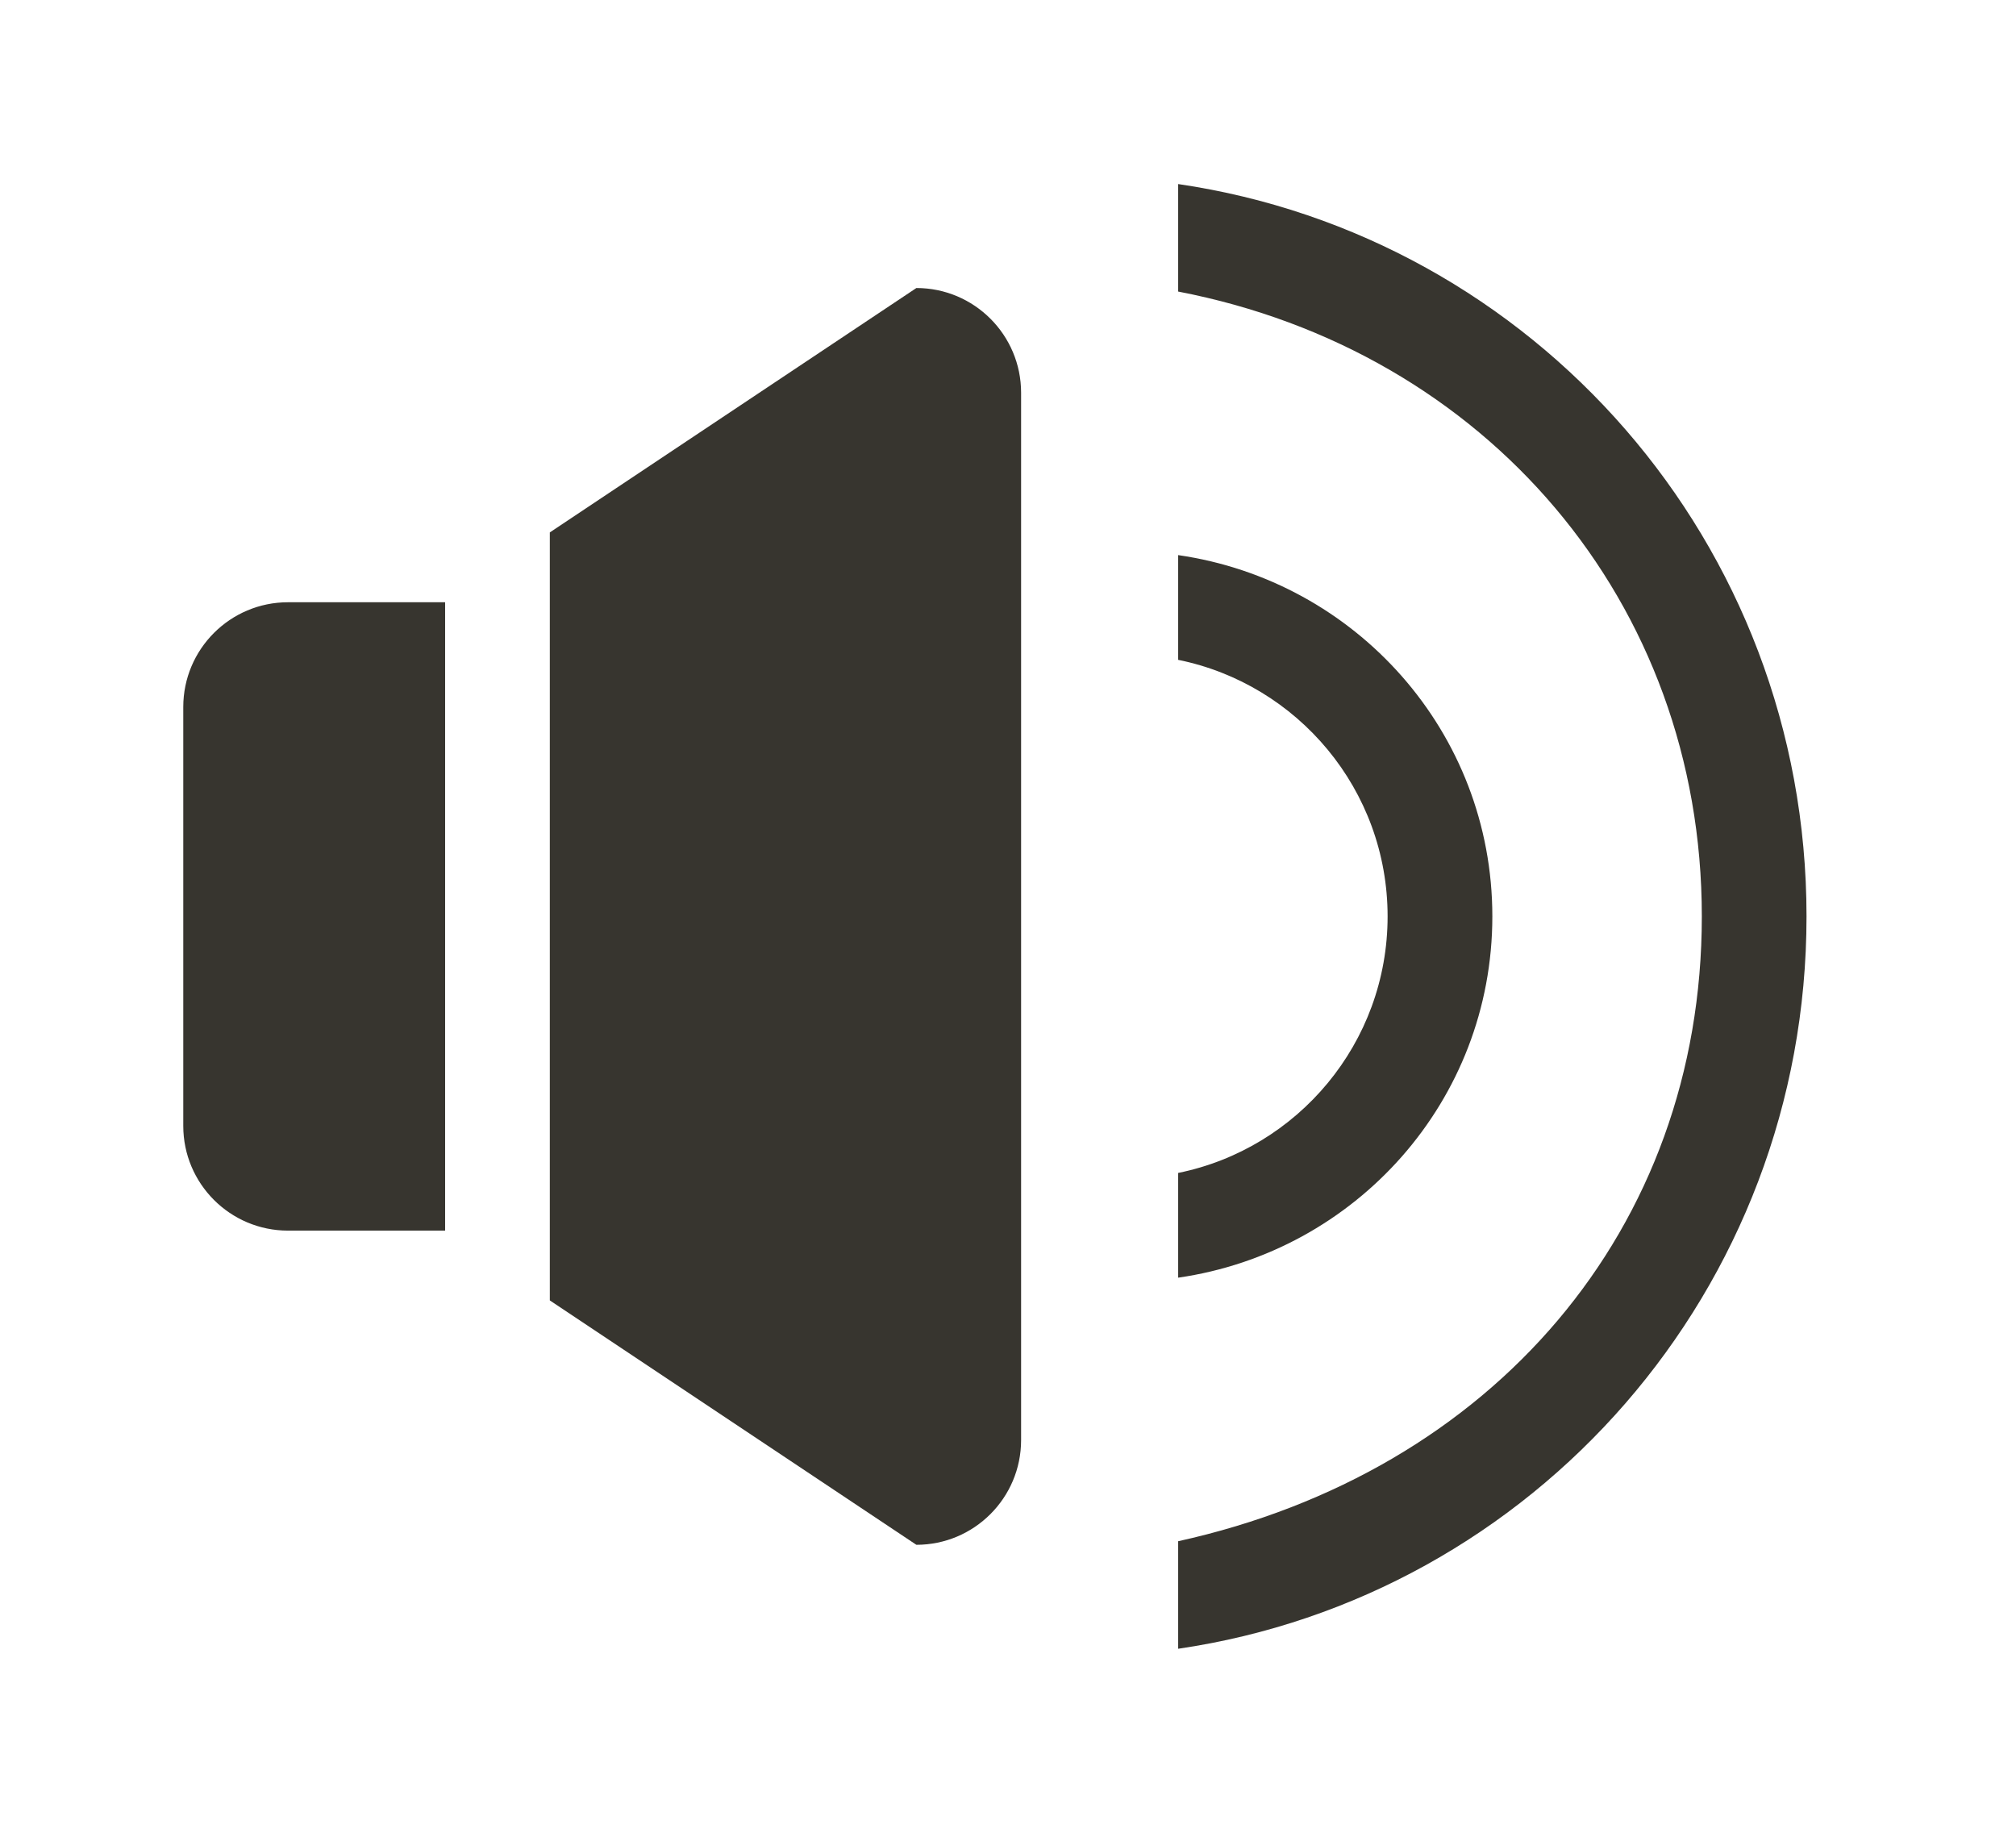 <!-- Generated by IcoMoon.io -->
<svg version="1.1" xmlns="http://www.w3.org/2000/svg" width="44" height="40" viewBox="0 0 44 40">
<title>bm-volume-full1</title>
<path fill="#37352f" d="M25.714 4.017v2.346c6.711 1.293 11.429 6.766 11.429 13.637 0 6.832-4.571 12.125-11.429 13.637v2.347c7.744-1.134 13.714-7.821 13.714-15.984s-5.97-14.85-13.714-15.983v0zM20 6.286l-8 5.334v16.761l8 5.334c1.262 0 2.286-1.024 2.286-2.286v-22.857c0-1.262-1.024-2.286-2.286-2.286v0zM32.571 20c0-4.026-2.985-7.326-6.857-7.885v2.286c2.608 0.529 4.571 2.834 4.571 5.599s-1.963 5.070-4.571 5.599v2.286c3.872-0.559 6.857-3.858 6.857-7.885v0zM4 15.429v9.143c0 1.262 1.024 2.286 2.286 2.286h3.429v-13.714h-3.429c-1.262 0-2.286 1.024-2.286 2.286v0z"></path>
</svg>
